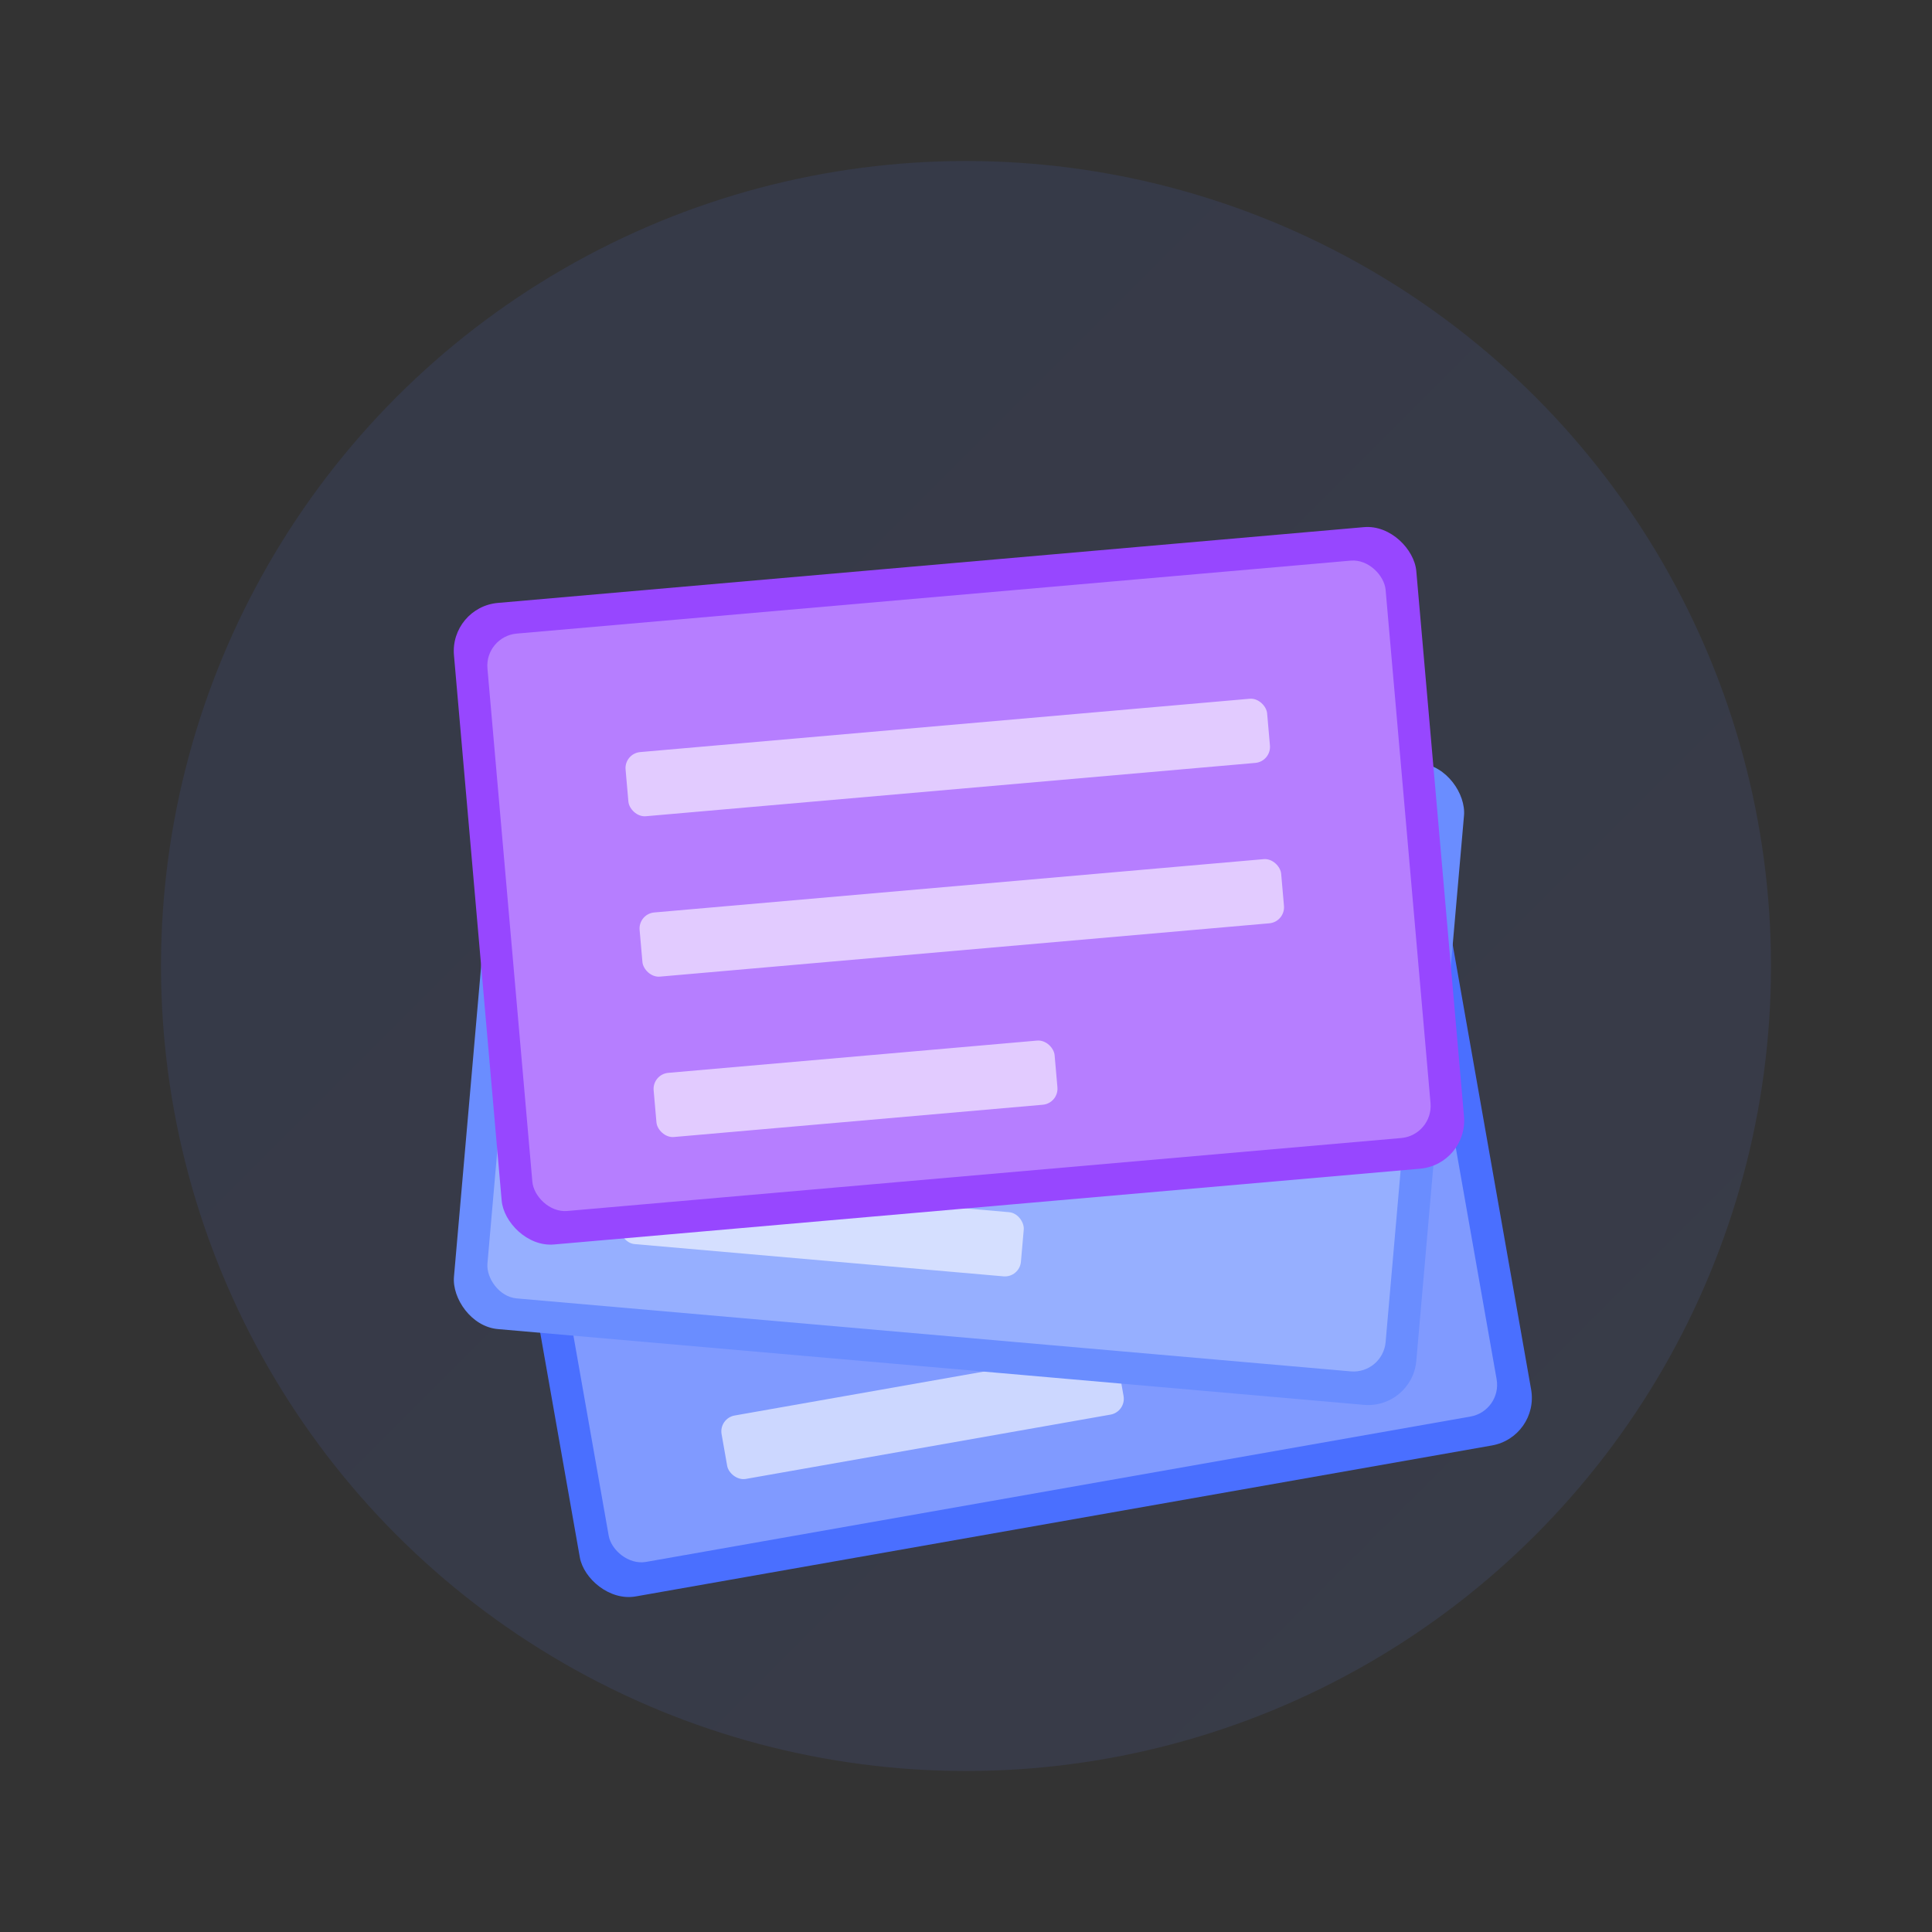 <svg width="120" height="120" viewBox="0 0 120 120" xmlns="http://www.w3.org/2000/svg">
  <rect x="0" y="0" width="120" height="120" fill="#333333" stroke="none"/>
  <!-- Definiciones de gradientes -->
  <defs>
    <linearGradient id="bgGradient" x1="0%" y1="0%" x2="100%" y2="100%">
      <stop offset="0%" stop-color="#4A6FFF" />
      <stop offset="100%" stop-color="#6A8DFF" />
    </linearGradient>
  </defs>
  
  <!-- Fondo circular con gradiente -->
  <circle cx="60" cy="60" r="50" fill="url(#bgGradient)" opacity="0.1" />
  
  <!-- Libros apilados -->
  <g transform="translate(60, 60)">
    <!-- Libro 1 (abajo) -->
    <g transform="rotate(-10)">
      <rect x="-30" y="-5" width="60" height="40" rx="3" fill="#4A6FFF" />
      <rect x="-28" y="-3" width="56" height="36" rx="2" fill="white" opacity="0.3" />
      <rect x="-20" y="5" width="40" height="4" rx="1" fill="white" opacity="0.6" />
      <rect x="-20" y="15" width="40" height="4" rx="1" fill="white" opacity="0.6" />
      <rect x="-20" y="25" width="25" height="4" rx="1" fill="white" opacity="0.6" />
    </g>
    
    <!-- Libro 2 (medio) -->
    <g transform="rotate(5)">
      <rect x="-30" y="-15" width="60" height="40" rx="3" fill="#6A8DFF" />
      <rect x="-28" y="-13" width="56" height="36" rx="2" fill="white" opacity="0.3" />
      <rect x="-20" y="-5" width="40" height="4" rx="1" fill="white" opacity="0.6" />
      <rect x="-20" y="5" width="40" height="4" rx="1" fill="white" opacity="0.6" />
      <rect x="-20" y="15" width="25" height="4" rx="1" fill="white" opacity="0.6" />
    </g>
    
    <!-- Libro 3 (arriba) -->
    <g transform="rotate(-5)">
      <rect x="-30" y="-25" width="60" height="40" rx="3" fill="#9747FF" />
      <rect x="-28" y="-23" width="56" height="36" rx="2" fill="white" opacity="0.3" />
      <rect x="-20" y="-15" width="40" height="4" rx="1" fill="white" opacity="0.6" />
      <rect x="-20" y="-5" width="40" height="4" rx="1" fill="white" opacity="0.6" />
      <rect x="-20" y="5" width="25" height="4" rx="1" fill="white" opacity="0.6" />
    </g>
  </g>
</svg>